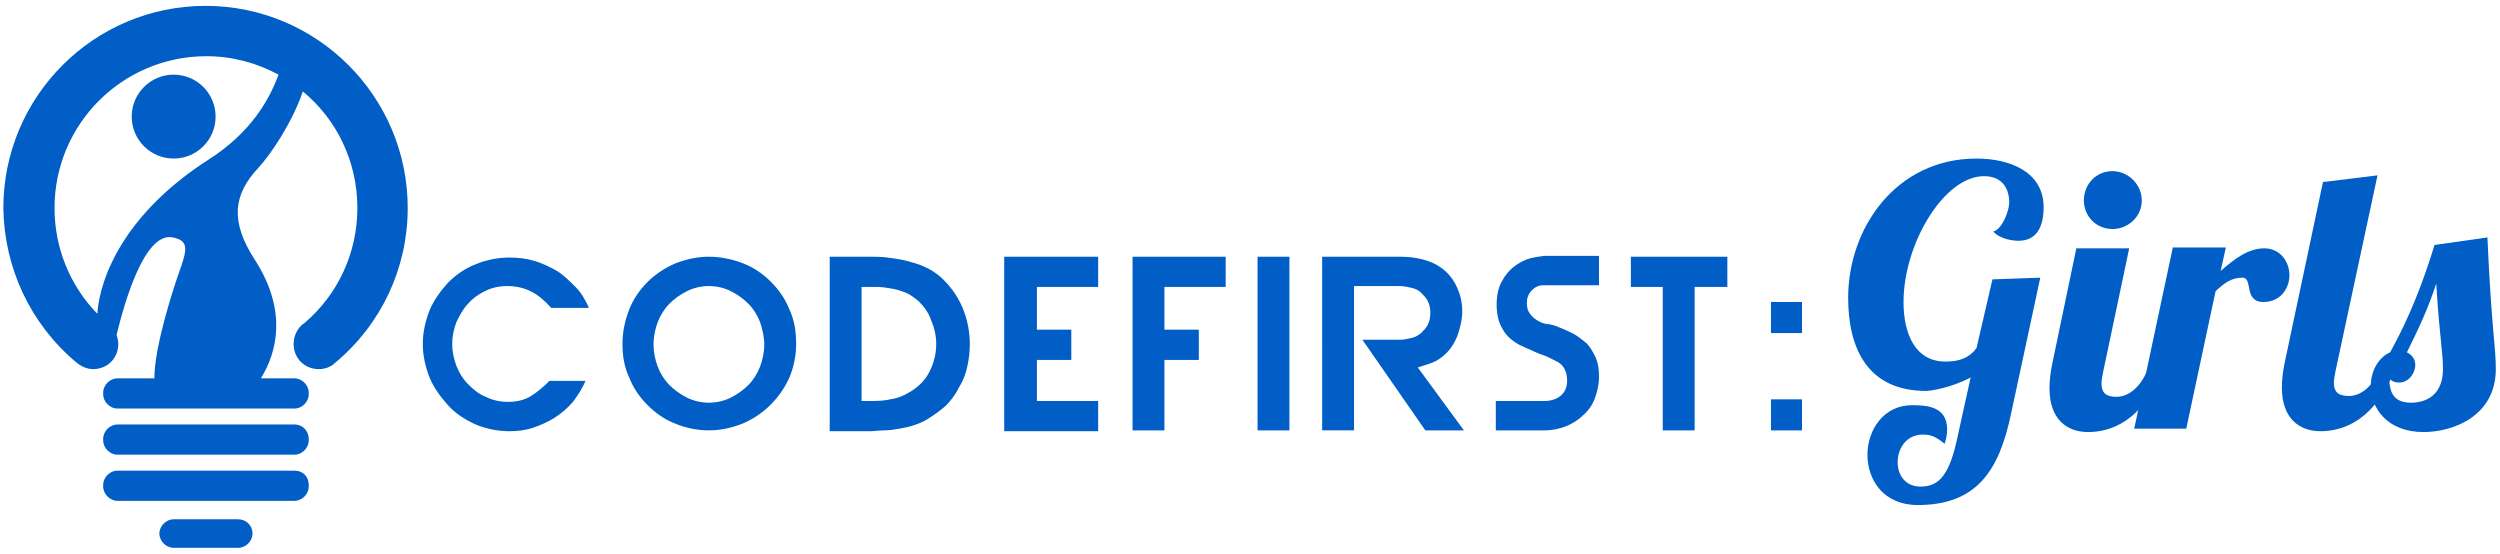 <svg width="298" height="66" viewBox="0 0 298 66" xmlns="http://www.w3.org/2000/svg"><title>code-first-girls</title><g fill="#005EC6" fill-rule="evenodd"><path d="M65.7 36.7c-.7-.8-1.5-1.5-2.3-1.9-.9-.5-1.9-.7-3-.7-.9 0-1.8.2-2.6.6-.8.4-1.5.9-2 1.5-.6.6-1 1.4-1.4 2.2-.3.8-.5 1.7-.5 2.6 0 .9.2 1.8.5 2.6s.8 1.6 1.4 2.2c.6.6 1.3 1.2 2.1 1.5.8.4 1.7.6 2.6.6 1.1 0 2-.2 2.8-.7.8-.5 1.5-1.1 2.2-1.8h4.3c-.4.9-.9 1.7-1.5 2.5-.6.7-1.4 1.4-2.2 1.9-.8.5-1.7.9-2.6 1.2-.9.3-1.9.4-2.8.4-1.4 0-2.8-.3-4-.8-1.3-.6-2.4-1.3-3.3-2.3-.9-1-1.7-2.1-2.2-3.3-.5-1.3-.8-2.6-.8-4s.3-2.7.8-4c.5-1.2 1.3-2.3 2.2-3.3.9-.9 2-1.7 3.3-2.2 1.2-.5 2.6-.8 4-.8 1 0 2 .1 3 .4 1 .3 1.8.7 2.7 1.2.8.5 1.5 1.2 2.2 1.9.7.7 1.2 1.6 1.6 2.5h-4.5zM84.5 51.3c-1.4 0-2.8-.3-4-.8-1.3-.5-2.4-1.3-3.3-2.2-.9-.9-1.7-2-2.2-3.3-.6-1.3-.8-2.6-.8-4 0-1.5.3-2.8.8-4.1.5-1.3 1.3-2.4 2.2-3.3.9-.9 2.1-1.7 3.3-2.2 1.3-.5 2.6-.8 4-.8s2.8.3 4.1.8c1.3.5 2.4 1.3 3.3 2.2.9.9 1.7 2 2.2 3.3.6 1.3.8 2.6.8 4.1 0 1.4-.3 2.8-.8 4-.6 1.3-1.3 2.3-2.3 3.3-.9.9-2.1 1.7-3.3 2.2-1.3.5-2.6.8-4 .8zm0-17.2c-.9 0-1.8.2-2.6.6-.8.4-1.5.9-2.1 1.5-.6.6-1.1 1.4-1.4 2.2-.3.8-.5 1.7-.5 2.7 0 .9.2 1.8.5 2.6s.8 1.6 1.4 2.2c.6.6 1.3 1.1 2.1 1.5.8.4 1.7.6 2.6.6.9 0 1.8-.2 2.6-.6.8-.4 1.5-.9 2.1-1.5.6-.6 1.1-1.4 1.4-2.2.3-.8.5-1.7.5-2.6 0-.9-.2-1.8-.5-2.7-.3-.8-.8-1.6-1.4-2.2-.6-.6-1.3-1.1-2.1-1.5-.8-.4-1.7-.6-2.6-.6zM110.5 50c-.5.3-1 .5-1.6.7-.6.2-1.2.3-1.7.4-.6.1-1.2.2-1.8.2-.6 0-1.2.1-1.7.1h-4.8V30.6h4.7c.7 0 1.5 0 2.2.1.8.1 1.5.2 2.3.4.7.2 1.5.4 2.1.7.7.3 1.3.7 1.9 1.2 1.1 1 2 2.2 2.6 3.6.6 1.4.9 2.9.9 4.4 0 .9-.1 1.8-.3 2.7-.2.9-.5 1.7-1 2.5-.4.8-.9 1.5-1.6 2.2-.7.6-1.4 1.1-2.2 1.6zm-1-14.1c-.5-.4-1-.8-1.5-1-.5-.2-1.1-.4-1.7-.5-.6-.1-1.2-.2-1.8-.2h-1.8v13.6h.8c.9 0 1.8 0 2.6-.2.8-.1 1.6-.4 2.4-.9 1-.6 1.8-1.4 2.3-2.4.5-1 .8-2.1.8-3.3 0-.9-.2-1.9-.6-2.8-.3-.9-.8-1.6-1.5-2.3zM119.7 30.6h11.2v3.6h-7.3v5.1h4.1v3.6h-4.1v4.9h7.3v3.6h-11.2V30.6zM138.8 34.2v5.1h4.1v3.6h-4.1v8.4H135V30.6h11.1v3.6h-7.3zM149.9 30.6h3.8v20.7h-3.8V30.6zM174.5 51.3h-4.6l-7.5-10.8h4.4c.5 0 1-.1 1.4-.2.5-.1.8-.3 1.2-.6.3-.3.6-.6.8-1 .2-.4.3-.9.3-1.4 0-.5-.1-1-.3-1.4-.2-.4-.5-.7-.8-1-.3-.3-.7-.5-1.2-.6-.4-.1-.9-.2-1.4-.2h-5.4v17.2h-3.8V30.6h9.3c.9 0 1.8.1 2.6.3.8.2 1.6.5 2.4 1.1.8.6 1.4 1.4 1.8 2.3.4.9.6 1.8.6 2.8 0 .9-.2 1.8-.5 2.7-.3.9-.8 1.7-1.4 2.3-.5.5-1.1.9-1.6 1.1-.5.2-1.2.4-1.8.6l5.5 7.5zM185.3 38.8c.8.3 1.5.6 2.1.9.6.3 1.2.8 1.7 1.2.5.5.8 1.1 1.1 1.7.3.7.4 1.4.4 2.3 0 .9-.2 1.8-.5 2.6s-.8 1.5-1.4 2c-.6.6-1.3 1-2 1.3-.8.3-1.6.5-2.6.5h-5.8v-3.5h5.8c.7 0 1.4-.2 1.9-.6.5-.4.8-1 .8-1.8 0-.6-.1-1-.3-1.4-.2-.4-.5-.7-.9-.9l-1.2-.6c-.5-.2-.9-.3-1.3-.5-.3-.1-.6-.3-.9-.4-.3-.1-.6-.3-.9-.4-1-.5-1.8-1.2-2.2-2-.5-.8-.7-1.8-.7-2.9 0-.8.1-1.6.4-2.3.3-.7.7-1.3 1.2-1.8s1.1-.9 1.8-1.2c.7-.3 1.5-.4 2.3-.5h6.5V34H184c-.6 0-1 .2-1.4.6-.4.4-.6.9-.6 1.5 0 .5.1.9.3 1.2.2.3.5.6.8.8.3.2.7.4 1.1.5.3 0 .7.1 1.1.2zM202 51.3h-3.8V34.2h-3.8v-3.6h11.5v3.6H202v17.1zM211.1 39.7V36h3.7v3.7h-3.7zm0 11.6v-3.7h3.7v3.7h-3.7zM243.2 33.1l-3.5 16.3c-1.4 6.6-4 10.8-11.1 10.8-4.1 0-6-3-6-6 0-2.9 1.9-5.9 5.3-5.9 1.7 0 4.2.1 4.2 2.9 0 .5-.1 1.1-.3 1.7-1.1-.9-1.7-1.1-2.6-1.1-2 0-3 1.7-3 3.3 0 1.5.9 2.9 2.7 2.9 1.9 0 3.3-.9 4.3-5.3l1.7-7.7c-2.5 1.3-4.9 1.6-5.3 1.6-7 0-9.3-5.1-9.3-11.1 0-8.3 5.7-16.6 15.3-16.6 4 0 8 1.6 8 5.8 0 2.3-.8 4-3 4-.7 0-2.2-.2-3-1.1 1.1-.3 1.9-2.5 1.9-3.5 0-.7-.2-3.1-3-3.1-4.8 0-9.6 8.1-9.6 15 0 3.8 1.4 7.1 5 7.1 1.6 0 2.8-.4 3.7-1.6l1.9-8.2 5.7-.2zM253.8 29.6l-3.1 14.7c-.1.6-.2 1-.2 1.4 0 1.2.6 1.6 1.8 1.6 1.7 0 3.2-1.6 3.9-3.8h1.8c-2.5 7-6.7 8-9.1 8-2.6 0-4.6-1.6-4.6-5.2 0-.8.1-1.8.3-2.8l2.9-13.9h6.3zm-2-9.2c1.9 0 3.5 1.6 3.5 3.5s-1.6 3.4-3.5 3.4-3.4-1.5-3.4-3.4c0-2 1.5-3.5 3.4-3.5z"/><path d="M265.3 29.6l-.6 2.7c1.5-1.3 3.2-2.7 5.2-2.7 1.9 0 3 1.6 3 3.2 0 1.5-1 3.2-3.1 3.2-2.4 0-1.2-2.9-2.5-2.9s-2.1.6-3.2 1.6l-3.5 16.4h-6.2l4.6-21.6h6.3v.1zM283.4 20.9l-5 23.3c-.1.6-.2 1-.2 1.4 0 1.2.6 1.6 1.8 1.6 1.7 0 3.2-1.6 3.9-3.8h1.8c-2.5 7-6.7 8-9.1 8-2.6 0-4.6-1.6-4.6-5.2 0-.8.1-1.8.3-2.8l4.6-21.7 6.5-.8z"/><path d="M296.5 28.3c.5 11.2 1 12.9 1 15.7 0 5.6-5.1 7.5-8.6 7.5-4.4 0-6.3-2.9-6.3-5.5 0-2 1.1-3.5 2.3-4 2.4-4.3 4-8.6 5.3-12.8l6.3-.9zM286 45.6c-.4 0-1-.1-1.2-.6 0 2 .7 3 2.6 3 1.9 0 3.8-1 3.8-4 0-2.2-.4-3.6-.8-10.2-.9 2.8-2.1 5.4-3.5 8.2.6.3 1 .8 1 1.5 0 1-.8 2.1-1.9 2.1z"/><g><circle cx="20.7" cy="13.9" r="5"/><path d="M28.4 61.9h-7.7c-.9 0-1.7.8-1.7 1.7 0 .9.8 1.7 1.7 1.7h7.7c.9 0 1.7-.8 1.7-1.7 0-1-.8-1.7-1.7-1.7zM9.1 43.2c.6.5 1.3.8 2 .8 1.7 0 3-1.3 3-3 0-.4-.1-.7-.2-1.1.9-3.7 3.3-12.3 6.7-11.6 2 .4 1.7 1.5.7 4.3-.5 1.4-2.9 8.6-2.9 12.5H14c-.9 0-1.7.8-1.7 1.7v.2c0 .9.8 1.7 1.7 1.7h21.1c.9 0 1.7-.8 1.7-1.7v-.2c0-.9-.8-1.7-1.7-1.7h-4c1.9-3.1 3.2-8-.7-14.1-3-4.6-2.6-7.8.4-11 1.4-1.5 4-5.3 5.3-9.1 4 3.3 6.5 8.3 6.5 13.9 0 5.3-2.3 10.3-6.3 13.7C35.5 39 35 40 35 41c0 1.7 1.3 3 3 3 .8 0 1.5-.3 2-.8 5.5-4.6 8.6-11.3 8.6-18.4C48.6 11.5 37.8.7 24.5.7S.4 11.5.4 24.8c.1 7.1 3.2 13.8 8.7 18.4zM24.6 6.7c3.1 0 6 .8 8.6 2.2-1.1 3-3.3 6.9-8.3 10.1-10 6.4-13 14-13.3 18.4-3.3-3.4-5.1-7.9-5.1-12.6 0-10 8.1-18.1 18.1-18.1zM35.1 50.6H14c-.9 0-1.7.8-1.7 1.7v.2c0 .9.8 1.7 1.7 1.7h21.1c.9 0 1.7-.8 1.7-1.7v-.2c0-.9-.7-1.7-1.7-1.7zM35.1 56.1H14c-.9 0-1.7.8-1.7 1.7v.2c0 .9.8 1.7 1.7 1.7h21.1c.9 0 1.7-.8 1.7-1.7v-.2c0-1-.7-1.7-1.7-1.7z"/></g></g></svg>